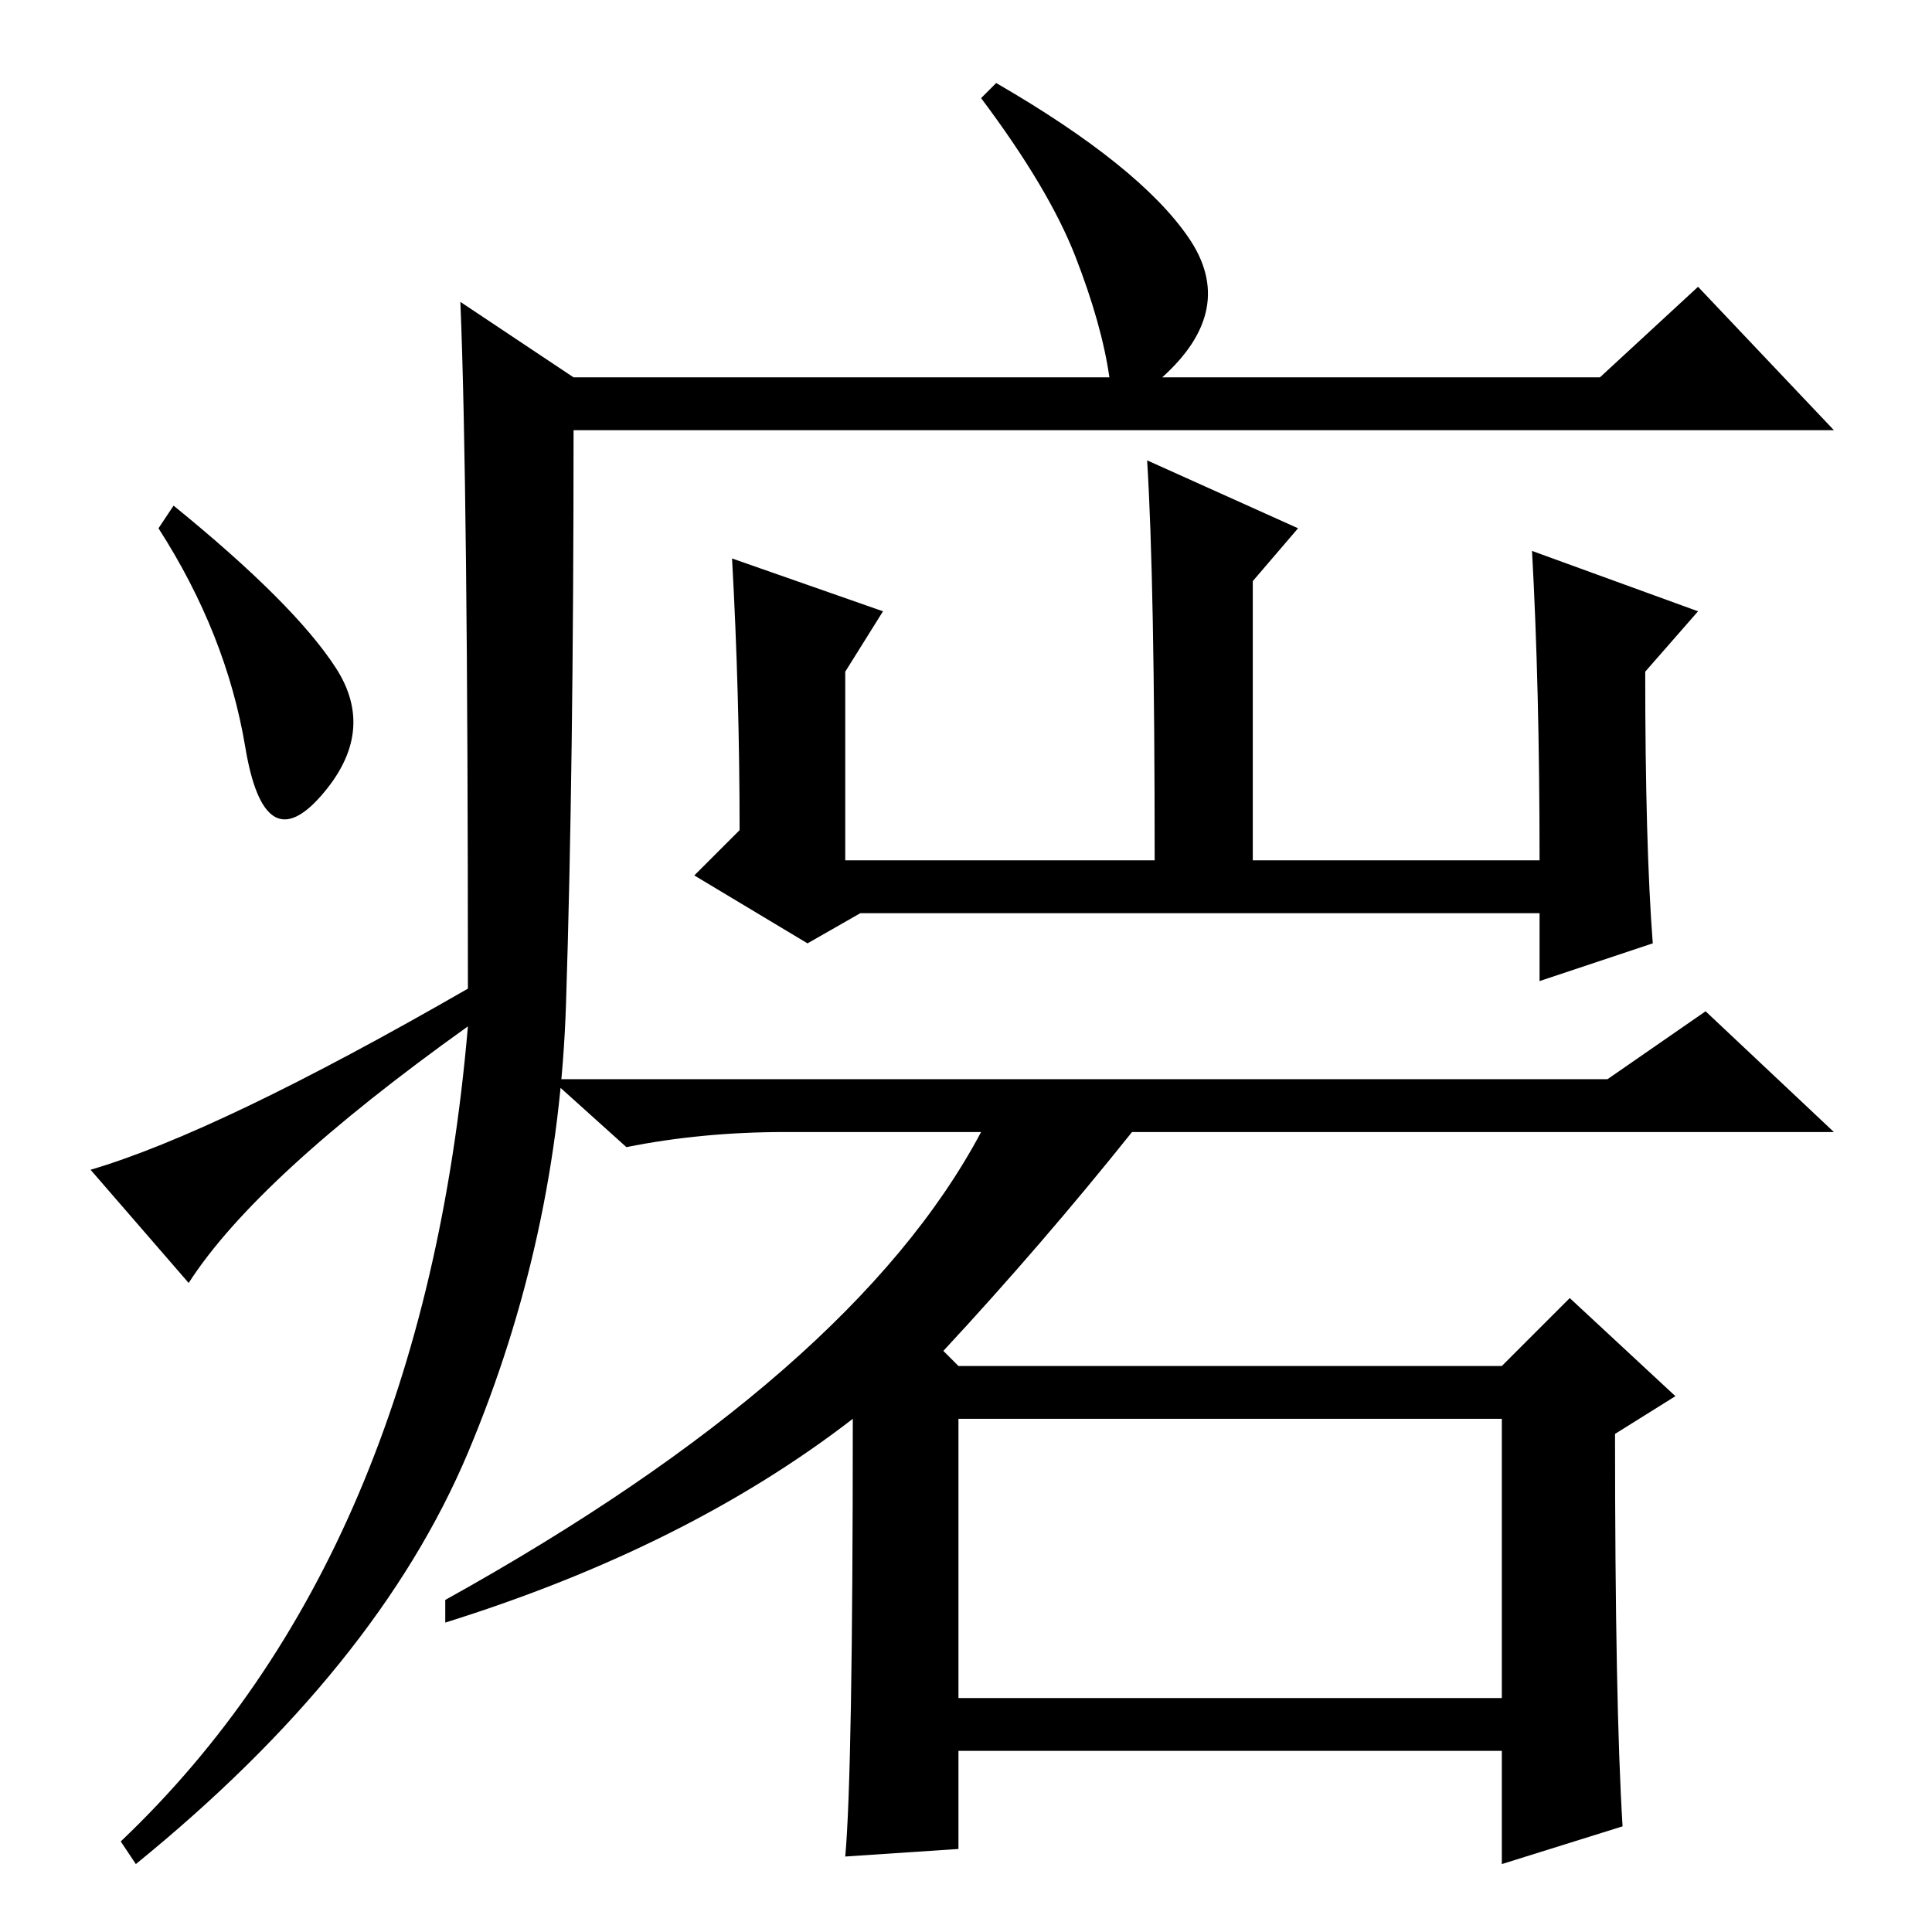 <?xml version="1.0" standalone="no"?>
<!DOCTYPE svg PUBLIC "-//W3C//DTD SVG 1.1//EN" "http://www.w3.org/Graphics/SVG/1.1/DTD/svg11.dtd" >
<svg xmlns="http://www.w3.org/2000/svg" xmlns:xlink="http://www.w3.org/1999/xlink" version="1.1" viewBox="0 -36 256 256">
  <g transform="matrix(1 0 0 -1 0 220)">
   <path fill="currentColor"
d="M61 216l15 -10h71q-1 7 -4.5 16t-12.5 21l2 2q19 -11 25.5 -20.5t-3.5 -18.5h58l13 12l18 -19h-167q0 -45 -1 -76t-13 -59.5t-44 -54.5l-2 3q40 38 46 108q-28 -20 -37 -34l-13 15q17 5 50 24q0 67 -1 91zM44.5 167.5q5.5 -8.5 -2 -17t-10 6.5t-11.5 29l2 3
q16 -13 21.5 -21.5zM152 195l20 -9l-6 -7v-37h38q0 23 -1 41l22 -8l-7 -8q0 -23 1 -36l-15 -5v9h-90l-7 -4l-15 9l6 6q0 18 -1 36l20 -7l-5 -8v-25h41q0 37 -1 53zM213 113l13 9l17 -16h-93q-12 -15 -25 -29l2 -2h72l9 9l14 -13l-8 -5q0 -36 1 -52l-16 -5v15h-72v-13l-15 -1
q1 11 1 58q-22 -17 -54 -27v3q54 30 71 62h-26q-11 0 -21 -2l-10 9h140zM127 31h72v37h-72v-37z" />
  </g>

</svg>
